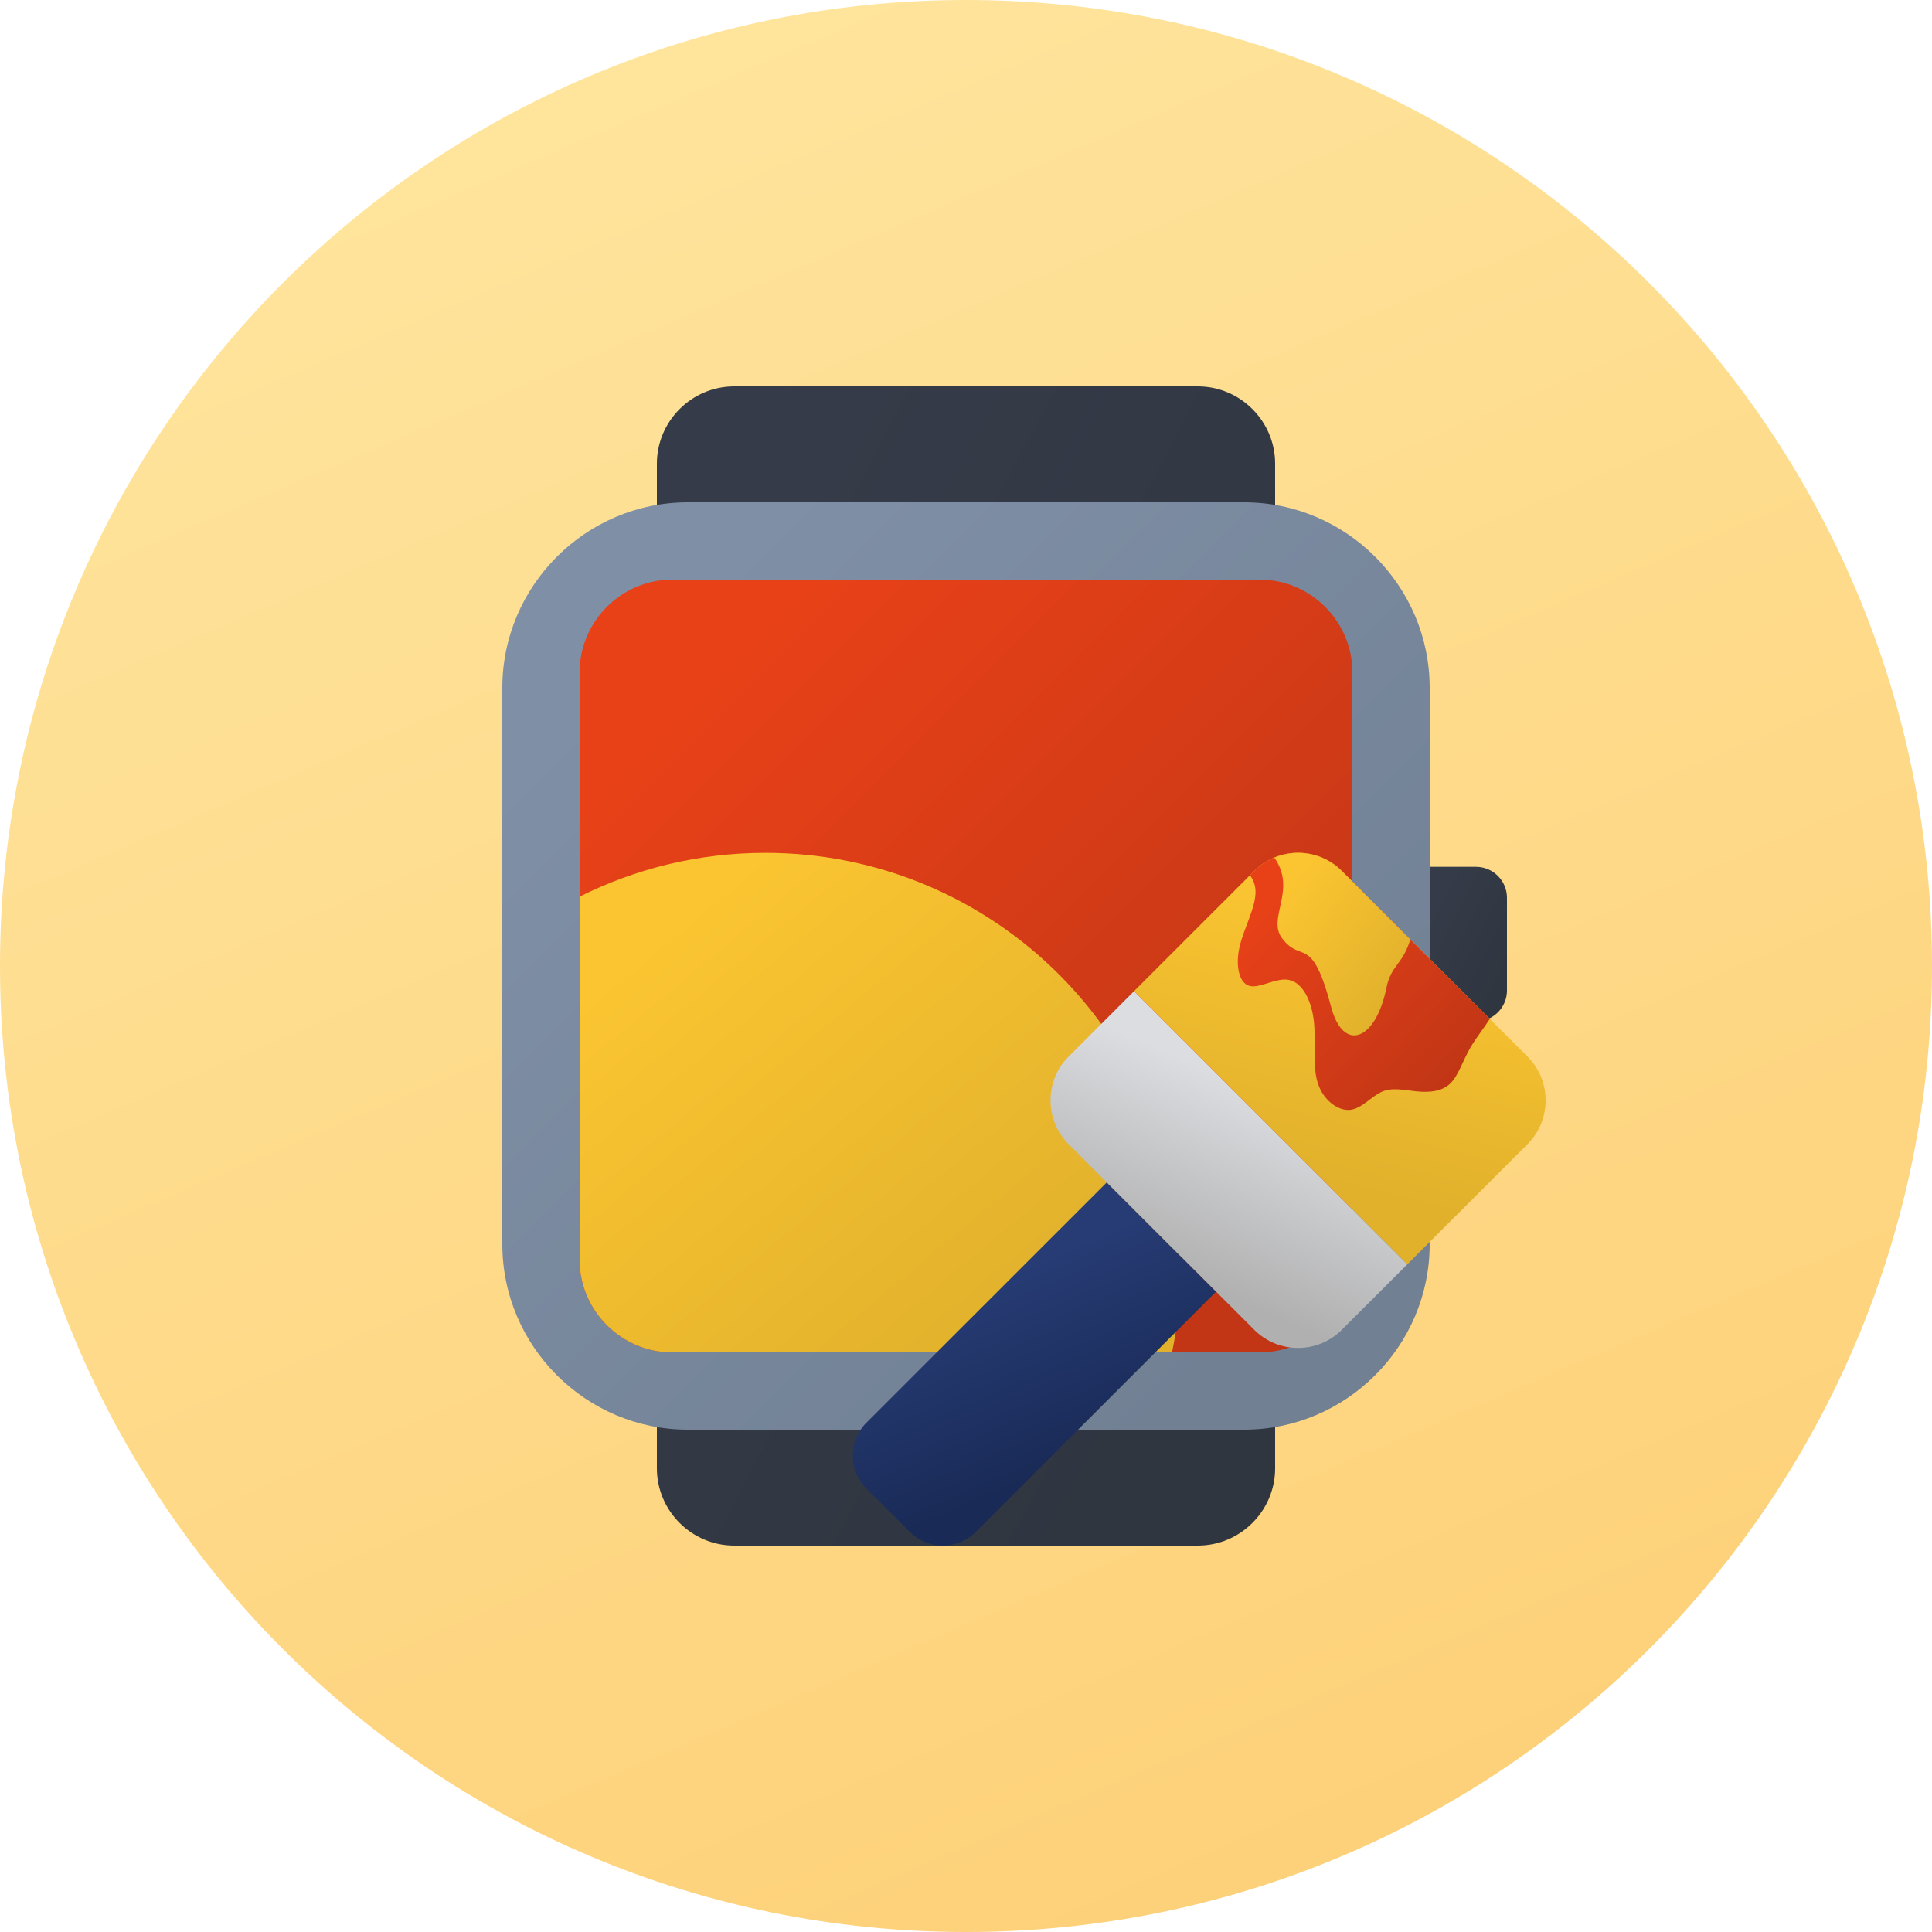 <?xml version="1.0" encoding="UTF-8"?>
<!DOCTYPE svg PUBLIC "-//W3C//DTD SVG 1.1//EN" "http://www.w3.org/Graphics/SVG/1.1/DTD/svg11.dtd">
<!-- Creator: CorelDRAW -->
<svg xmlns="http://www.w3.org/2000/svg" xml:space="preserve" width="250px" height="250px" version="1.1" style="shape-rendering:geometricPrecision; text-rendering:geometricPrecision; image-rendering:optimizeQuality; fill-rule:evenodd; clip-rule:evenodd"
viewBox="0 0 250 250"
 xmlns:xlink="http://www.w3.org/1999/xlink"
 xmlns:xodm="http://www.corel.com/coreldraw/odm/2003">
 <defs>
  <style type="text/css">
   <![CDATA[
    .fil4 {fill:url(#id0)}
    .fil3 {fill:url(#id1)}
    .fil5 {fill:url(#id2)}
    .fil2 {fill:url(#id3)}
    .fil9 {fill:url(#id4)}
    .fil1 {fill:url(#id5)}
    .fil10 {fill:url(#id6)}
    .fil0 {fill:url(#id7)}
    .fil8 {fill:url(#id8)}
    .fil7 {fill:url(#id9)}
    .fil6 {fill:url(#id10)}
   ]]>
  </style>
  <linearGradient id="id0" gradientUnits="userSpaceOnUse" x1="89.64" y1="89.64" x2="160.36" y2="160.36">
   <stop offset="0" style="stop-opacity:1; stop-color:#E84118"/>
   <stop offset="1" style="stop-opacity:1; stop-color:#C23616"/>
  </linearGradient>
  <linearGradient id="id1" gradientUnits="userSpaceOnUse" x1="82.57" y1="82.57" x2="167.43" y2="167.43">
   <stop offset="0" style="stop-opacity:1; stop-color:#7F8FA6"/>
   <stop offset="1" style="stop-opacity:1; stop-color:#718093"/>
  </linearGradient>
  <linearGradient id="id2" gradientUnits="userSpaceOnUse" x1="91.42" y1="115.64" x2="136.36" y2="169.71">
   <stop offset="0" style="stop-opacity:1; stop-color:#FBC531"/>
   <stop offset="1" style="stop-opacity:1; stop-color:#E1B12C"/>
  </linearGradient>
  <linearGradient id="id3" gradientUnits="userSpaceOnUse" x1="80.96" y1="101.51" x2="169.04" y2="148.49">
   <stop offset="0" style="stop-opacity:1; stop-color:#353B48"/>
   <stop offset="1" style="stop-opacity:1; stop-color:#2F3640"/>
  </linearGradient>
  <linearGradient id="id4" gradientUnits="userSpaceOnUse" xlink:href="#id0" x1="164.72" y1="115.46" x2="188.24" y2="138.52">
  </linearGradient>
  <linearGradient id="id5" gradientUnits="userSpaceOnUse" xlink:href="#id3" x1="184.34" y1="119.34" x2="195.66" y2="125">
  </linearGradient>
  <linearGradient id="id6" gradientUnits="userSpaceOnUse" xlink:href="#id2" x1="165.69" y1="116.2" x2="181.7" y2="128.14">
  </linearGradient>
  <linearGradient id="id7" gradientUnits="userSpaceOnUse" x1="45.27" y1="-61.54" x2="204.73" y2="311.54">
   <stop offset="0" style="stop-opacity:1; stop-color:#FFEAA7"/>
   <stop offset="1" style="stop-opacity:1; stop-color:#FDCB6E"/>
  </linearGradient>
  <linearGradient id="id8" gradientUnits="userSpaceOnUse" xlink:href="#id2" x1="179.45" y1="117.67" x2="170.63" y2="152.97">
  </linearGradient>
  <linearGradient id="id9" gradientUnits="userSpaceOnUse" x1="162.53" y1="140.93" x2="152.19" y2="165.06">
   <stop offset="0" style="stop-opacity:1; stop-color:#DCDDE1"/>
   <stop offset="1" style="stop-opacity:1; stop-color:#B0B0B0"/>
  </linearGradient>
  <linearGradient id="id10" gradientUnits="userSpaceOnUse" x1="127.44" y1="165.67" x2="137.78" y2="189.81">
   <stop offset="0" style="stop-opacity:1; stop-color:#273C75"/>
   <stop offset="1" style="stop-opacity:1; stop-color:#192A56"/>
  </linearGradient>
 </defs>
 <g id="Слой_x0020_1">
  <path class="fil0" d="M125 0c69.04,0 125,55.96 125,125 0,69.04 -55.96,125 -125,125 -69.04,0 -125,-55.96 -125,-125 0,-69.04 55.96,-125 125,-125z"/>
  <path class="fil1" d="M185 112.17l6 0c2.2,0 4,1.8 4,4l0 12c0,2.2 -1.8,4 -4,4l-6 0 0 -20z"/>
  <path class="fil2" d="M95 50l60 0c5.5,0 10,4.5 10,10l0 130c0,5.5 -4.5,10 -10,10l-60 0c-5.5,0 -10,-4.5 -10,-10l0 -130c0,-5.5 4.5,-10 10,-10z"/>
  <path class="fil3" d="M89 65l72 0c13.2,0 24,10.8 24,24l0 72c0,13.2 -10.8,24 -24,24l-72 0c-13.2,0 -24,-10.8 -24,-24l0 -72c0,-13.2 10.8,-24 24,-24z"/>
  <path class="fil4" d="M87 75l76 0c6.6,0 12,5.4 12,12l0 76c0,6.6 -5.4,12 -12,12l-76 0c-6.6,0 -12,-5.4 -12,-12l0 -76c0,-6.6 5.4,-12 12,-12z"/>
  <path class="fil5" d="M99.05 110.36c29.67,0 53.72,24.05 53.72,53.72 0,3.74 -0.38,7.39 -1.11,10.92l-64.66 0c-6.6,0 -12,-5.4 -12,-12l0 -46.97c7.24,-3.63 15.4,-5.67 24.05,-5.67z"/>
  <path class="fil6" d="M143.22 153l14.14 14.14 -31.11 31.11c-2.34,2.33 -6.15,2.33 -8.49,0l-5.66 -5.66c-2.33,-2.33 -2.33,-6.15 0,-8.48l31.12 -31.11z"/>
  <path class="fil7" d="M146.75 128.25l35.36 35.35 -8.49 8.49c-3.11,3.11 -8.2,3.11 -11.31,0l-24.04 -24.04c-3.11,-3.12 -3.11,-8.21 0,-11.32l8.48 -8.48z"/>
  <path class="fil8" d="M173.62 112.69l24.05 24.04c3.11,3.11 3.11,8.2 0,11.32l-15.56 15.55 -35.36 -35.35 15.56 -15.56c3.11,-3.11 8.2,-3.11 11.31,0z"/>
  <path class="fil9" d="M161.74 113.26c0.42,0.56 0.69,1.23 0.72,1.99 0.1,2.09 -1.53,4.87 -2.08,7.35 -0.54,2.47 -0.01,4.63 1.31,4.98 1.32,0.35 3.44,-1.11 5.1,-0.78 1.66,0.34 2.86,2.48 3.2,5.14 0.34,2.65 -0.19,5.83 0.5,8.11 0.69,2.29 2.6,3.69 4.16,3.57 1.57,-0.13 2.78,-1.76 4.19,-2.36 1.4,-0.6 2.99,-0.17 4.57,-0.03 1.59,0.15 3.18,0 4.24,-1.01 1.06,-1.01 1.59,-2.88 2.62,-4.66 0.72,-1.24 1.68,-2.43 2.51,-3.71l-19.16 -19.16c-3.11,-3.11 -8.2,-3.11 -11.31,0l-0.57 0.57z"/>
  <path class="fil10" d="M164.89 110.97c2.97,4.16 -0.95,7.82 0.99,10.42 2.55,3.41 3.83,-0.69 6.36,8.88 1.57,5.97 5.77,4.44 7.17,-2.47 0.57,-2.79 1.98,-2.97 2.96,-5.85l0.13 -0.38 -8.88 -8.88c-2.35,-2.35 -5.83,-2.93 -8.73,-1.72z"/>
 </g>
</svg>
